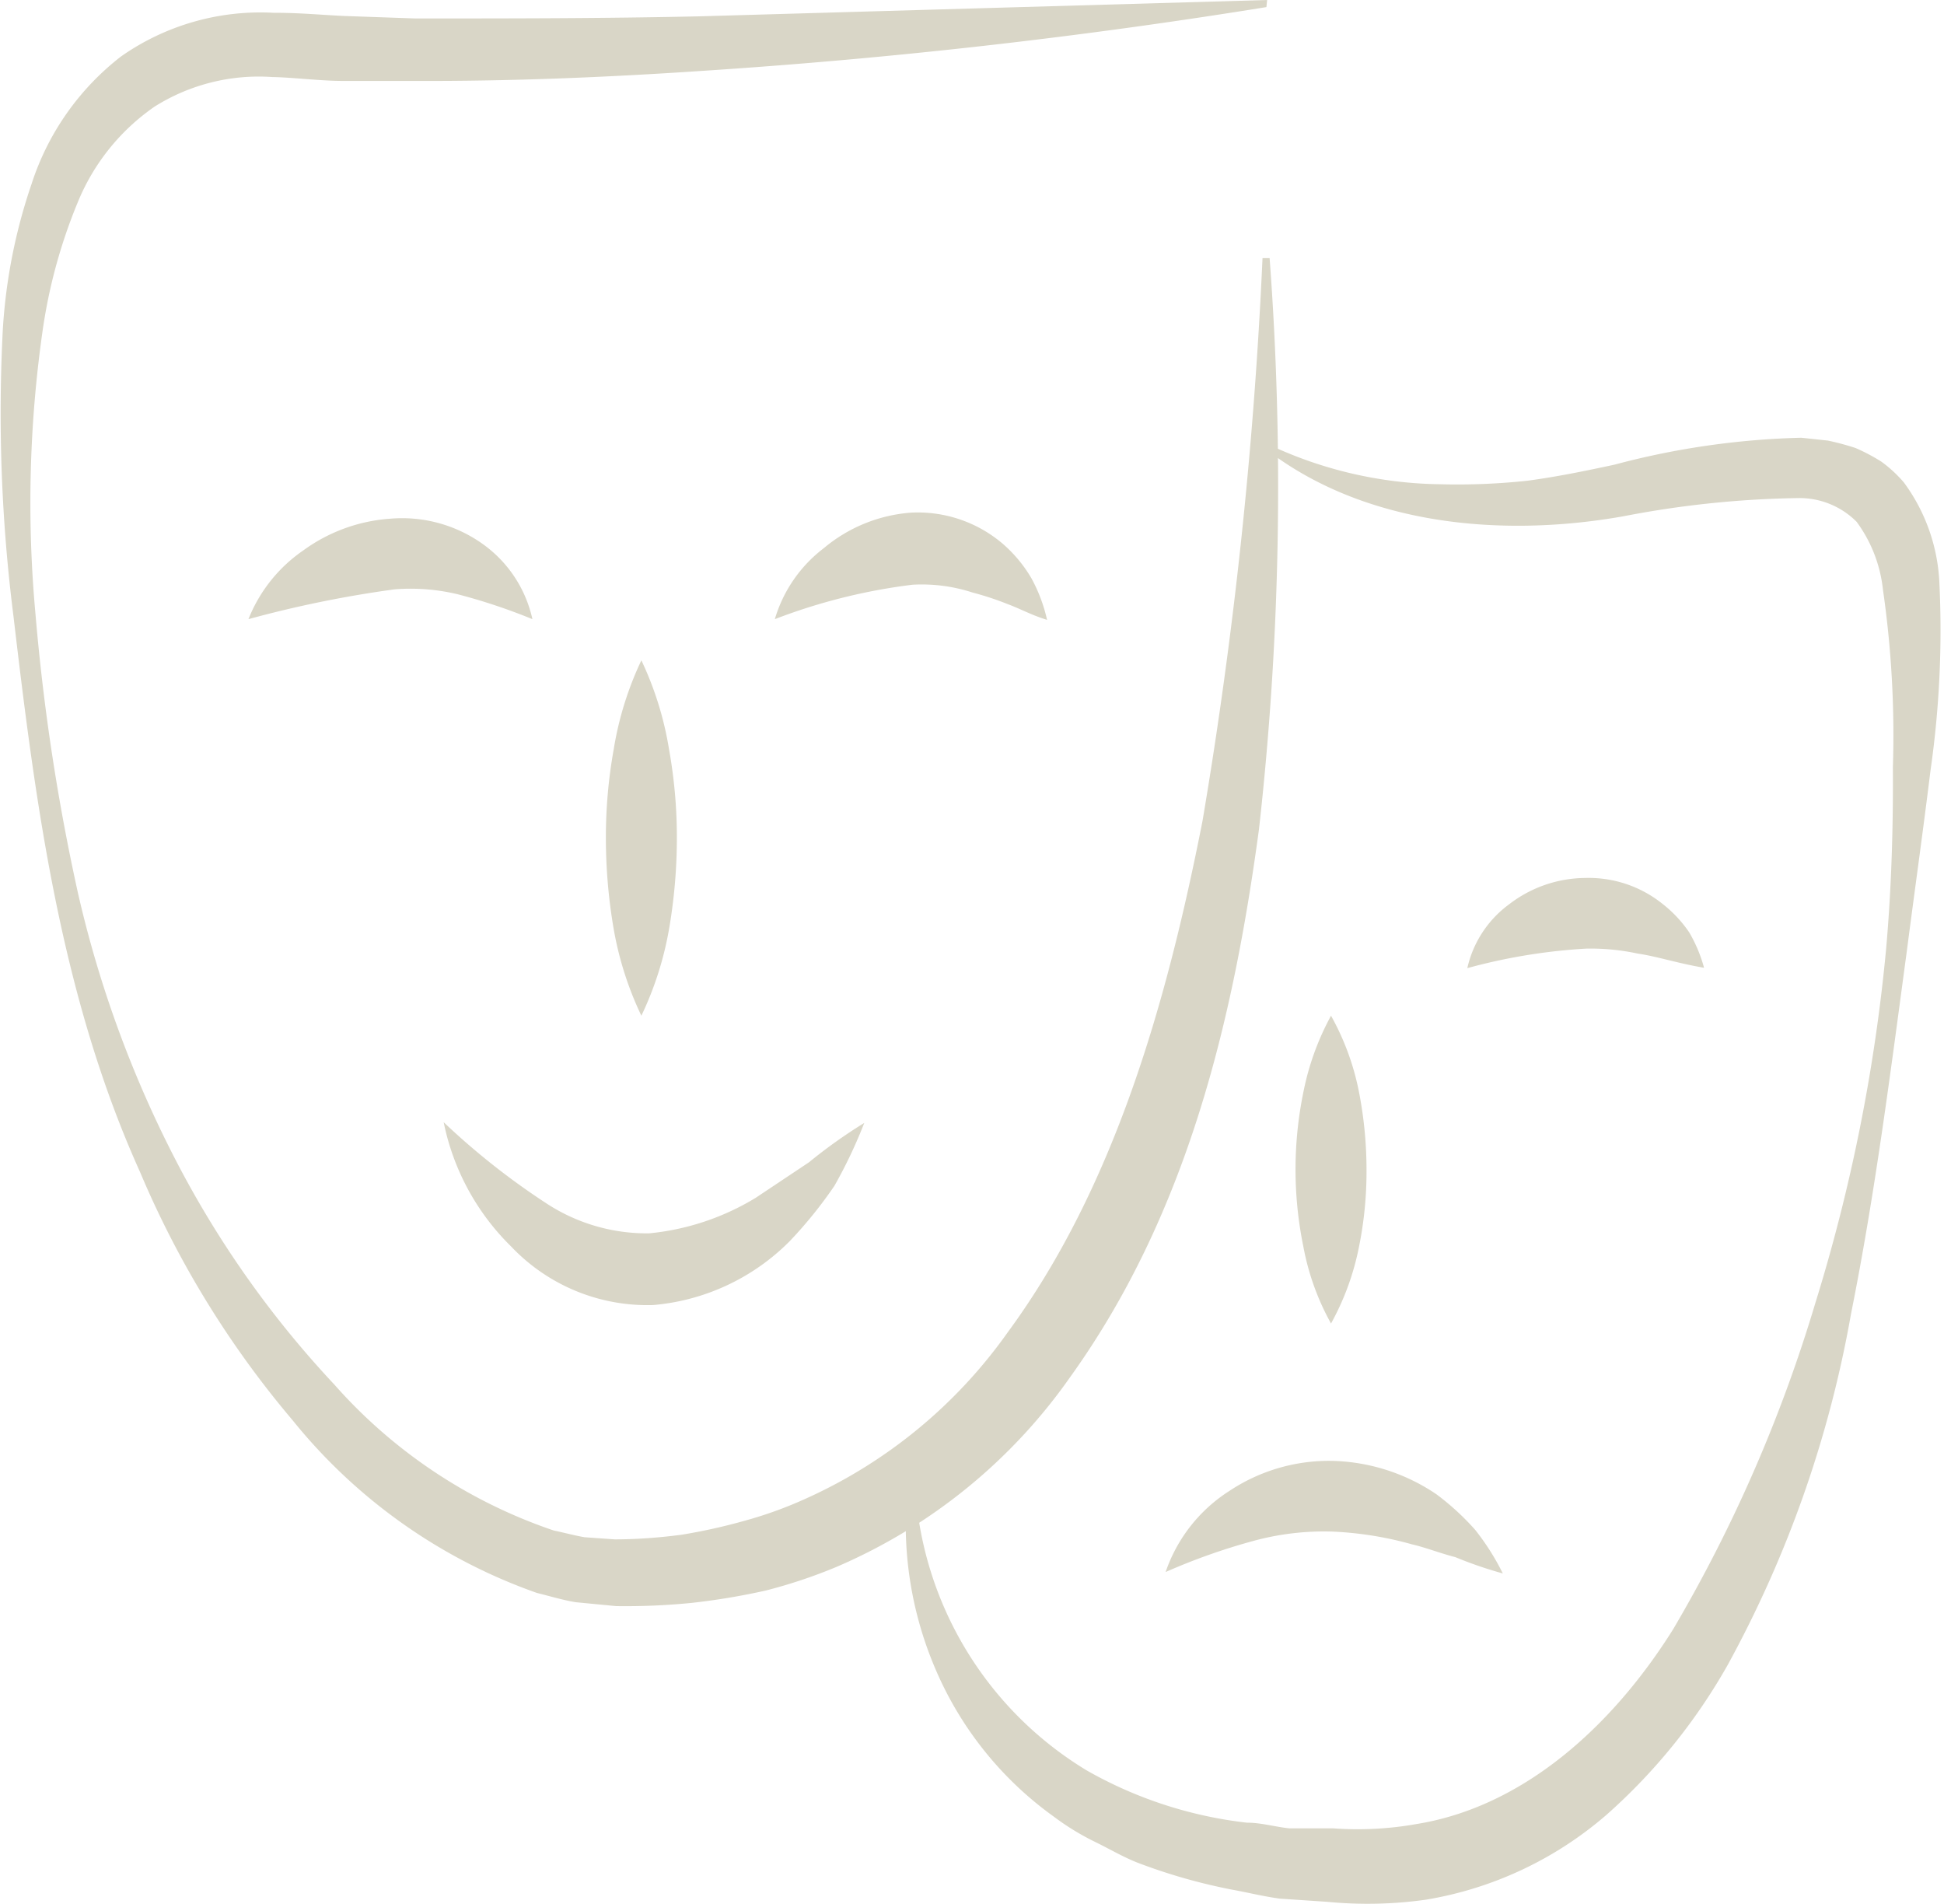 <svg xmlns="http://www.w3.org/2000/svg" viewBox="0 0 54.77 53.64"><defs><style>.cls-1{fill:#d9d6c7;}</style></defs><g id="레이어_2" data-name="레이어 2"><g id="레이어_3" data-name="레이어 3"><path class="cls-1" d="M35.68.2Q27.75,1.48,19.73,2c-2.68.18-5.36.29-8.06.28-.67,0-1.35,0-2,0s-1.41-.1-2-.11A5.51,5.51,0,0,0,4.36,3,6.06,6.06,0,0,0,2.19,5.7a15,15,0,0,0-1,3.69A34.26,34.26,0,0,0,1,17.3a59.57,59.57,0,0,0,1.2,7.87,31.76,31.76,0,0,0,2.7,7.41A28.15,28.15,0,0,0,9.42,39a14.41,14.41,0,0,0,6.18,4.11c.29.06.58.14.87.19l.85.06c.63,0,1.27-.05,1.88-.13A16.14,16.14,0,0,0,21,42.83a11.52,11.52,0,0,0,1.73-.63,14,14,0,0,0,5.66-4.67c3-4.08,4.48-9.27,5.49-14.41A130.14,130.14,0,0,0,35.57,7.27h.2a86.59,86.59,0,0,1-.3,16.09c-.72,5.33-2,10.81-5.32,15.43a15.48,15.48,0,0,1-6.57,5.34,14.45,14.45,0,0,1-2,.67,19.16,19.16,0,0,1-2.1.35,18.79,18.79,0,0,1-2.12.09l-1.14-.11c-.37-.06-.72-.17-1.09-.26A15.4,15.4,0,0,1,8.24,40a27.1,27.1,0,0,1-4.3-7C1.71,28.06,1,22.65.38,17.36a45.42,45.42,0,0,1-.3-8.09A15.53,15.53,0,0,1,.89,5.18,7.43,7.43,0,0,1,3.41,1.59,6.84,6.84,0,0,1,7.7.36c.77,0,1.34.06,2,.09l2,.07c2.65,0,5.31,0,8-.06l16-.46Z"/><path class="cls-1" d="M35.74,12.52a11.65,11.65,0,0,0,4.83,1.12,18.49,18.49,0,0,0,2.47-.1c.82-.11,1.6-.27,2.44-.45a22.47,22.47,0,0,1,5.27-.76l.75.08a7.51,7.51,0,0,1,.78.21A5.4,5.4,0,0,1,53,13a3.62,3.62,0,0,1,.64.59,5.14,5.14,0,0,1,1,2.83,27.75,27.75,0,0,1-.25,5.28c-.21,1.71-.45,3.41-.67,5.11-.46,3.41-.89,6.81-1.57,10.2a32.18,32.18,0,0,1-3.47,9.88,16.4,16.4,0,0,1-3.42,4.23,10.36,10.36,0,0,1-5.09,2.39,11.75,11.75,0,0,1-2.77.06l-1.34-.09c-.45-.06-.89-.17-1.33-.25a16,16,0,0,1-2.62-.74c-.43-.16-.83-.4-1.24-.6a7.16,7.16,0,0,1-1.18-.72A9.88,9.88,0,0,1,26.35,47a10.34,10.34,0,0,1-.77-5.19h.2a10.05,10.05,0,0,0,4.84,8.06,11.81,11.81,0,0,0,4.51,1.47c.41,0,.8.12,1.2.16l1.23,0a9.45,9.45,0,0,0,2.34-.12c3-.48,5.51-2.73,7.24-5.49a41.47,41.47,0,0,0,4-9.17,49.08,49.08,0,0,0,2-10c.15-1.7.2-3.4.19-5.11a28.61,28.61,0,0,0-.28-5,3.93,3.93,0,0,0-.74-1.91,2.27,2.27,0,0,0-1.67-.67,27.84,27.84,0,0,0-4.89.51c-3.42.61-7.34.27-10.14-1.93Z"/><path class="cls-1" d="M7,17.44A4.25,4.25,0,0,1,8.55,15.5,4.71,4.71,0,0,1,11,14.61a3.91,3.91,0,0,1,2.61.72A3.53,3.53,0,0,1,15,17.44a16.57,16.57,0,0,0-2.1-.7,5.69,5.69,0,0,0-1.78-.14A31.84,31.84,0,0,0,7,17.44Z"/><path class="cls-1" d="M21.83,17.44a3.9,3.9,0,0,1,1.38-2,4.32,4.32,0,0,1,2.45-1,3.69,3.69,0,0,1,2.56.85,3.86,3.86,0,0,1,.84,1,4.47,4.47,0,0,1,.44,1.17c-.43-.13-.75-.31-1.1-.44a8.42,8.42,0,0,0-1-.33,4.61,4.61,0,0,0-1.69-.22A16.35,16.35,0,0,0,21.83,17.44Z"/><path class="cls-1" d="M18.07,18.6a9.32,9.32,0,0,1,.78,2.51,14,14,0,0,1,.22,2.5,15.15,15.15,0,0,1-.21,2.5,9.4,9.4,0,0,1-.79,2.5,9.4,9.4,0,0,1-.79-2.5,15.15,15.15,0,0,1-.21-2.5,14,14,0,0,1,.22-2.5A9.32,9.32,0,0,1,18.07,18.6Z"/><path class="cls-1" d="M12.5,31.61a20.34,20.34,0,0,0,2.87,2.27,5.16,5.16,0,0,0,2.92.86,7.09,7.09,0,0,0,3-1l1.5-1a14.42,14.42,0,0,1,1.56-1.11,13.6,13.6,0,0,1-.84,1.77,12.29,12.29,0,0,1-1.26,1.56,6.16,6.16,0,0,1-3.85,1.8,5.29,5.29,0,0,1-4-1.65A6.79,6.79,0,0,1,12.5,31.61Z"/><path class="cls-1" d="M37.5,28.61a7.26,7.26,0,0,1,.79,2.16,11.47,11.47,0,0,1,.21,2.17,10.64,10.64,0,0,1-.21,2.17,7.42,7.42,0,0,1-.79,2.17,7.11,7.11,0,0,1-.78-2.17,10.81,10.81,0,0,1,0-4.34A7.51,7.51,0,0,1,37.5,28.61Z"/><path class="cls-1" d="M41.34,27.27a3.06,3.06,0,0,1,1.18-1.8,3.55,3.55,0,0,1,2.14-.74,3.32,3.32,0,0,1,2.18.73,3.55,3.55,0,0,1,.75.8,4.07,4.07,0,0,1,.42,1c-.76-.13-1.32-.32-1.87-.4a6.29,6.29,0,0,0-1.45-.14A16.15,16.15,0,0,0,41.34,27.27Z"/><path class="cls-1" d="M32.84,44.28A4.39,4.39,0,0,1,34.63,42a5.07,5.07,0,0,1,2.95-.85,5.46,5.46,0,0,1,2.89.94,7.26,7.26,0,0,1,1.09,1,6.9,6.9,0,0,1,.78,1.23A11.63,11.63,0,0,1,41,43.86c-.43-.11-.83-.27-1.22-.36a9.82,9.82,0,0,0-2.26-.36,7.56,7.56,0,0,0-2.23.27A17.48,17.48,0,0,0,32.84,44.28Z"/></g></g></svg>